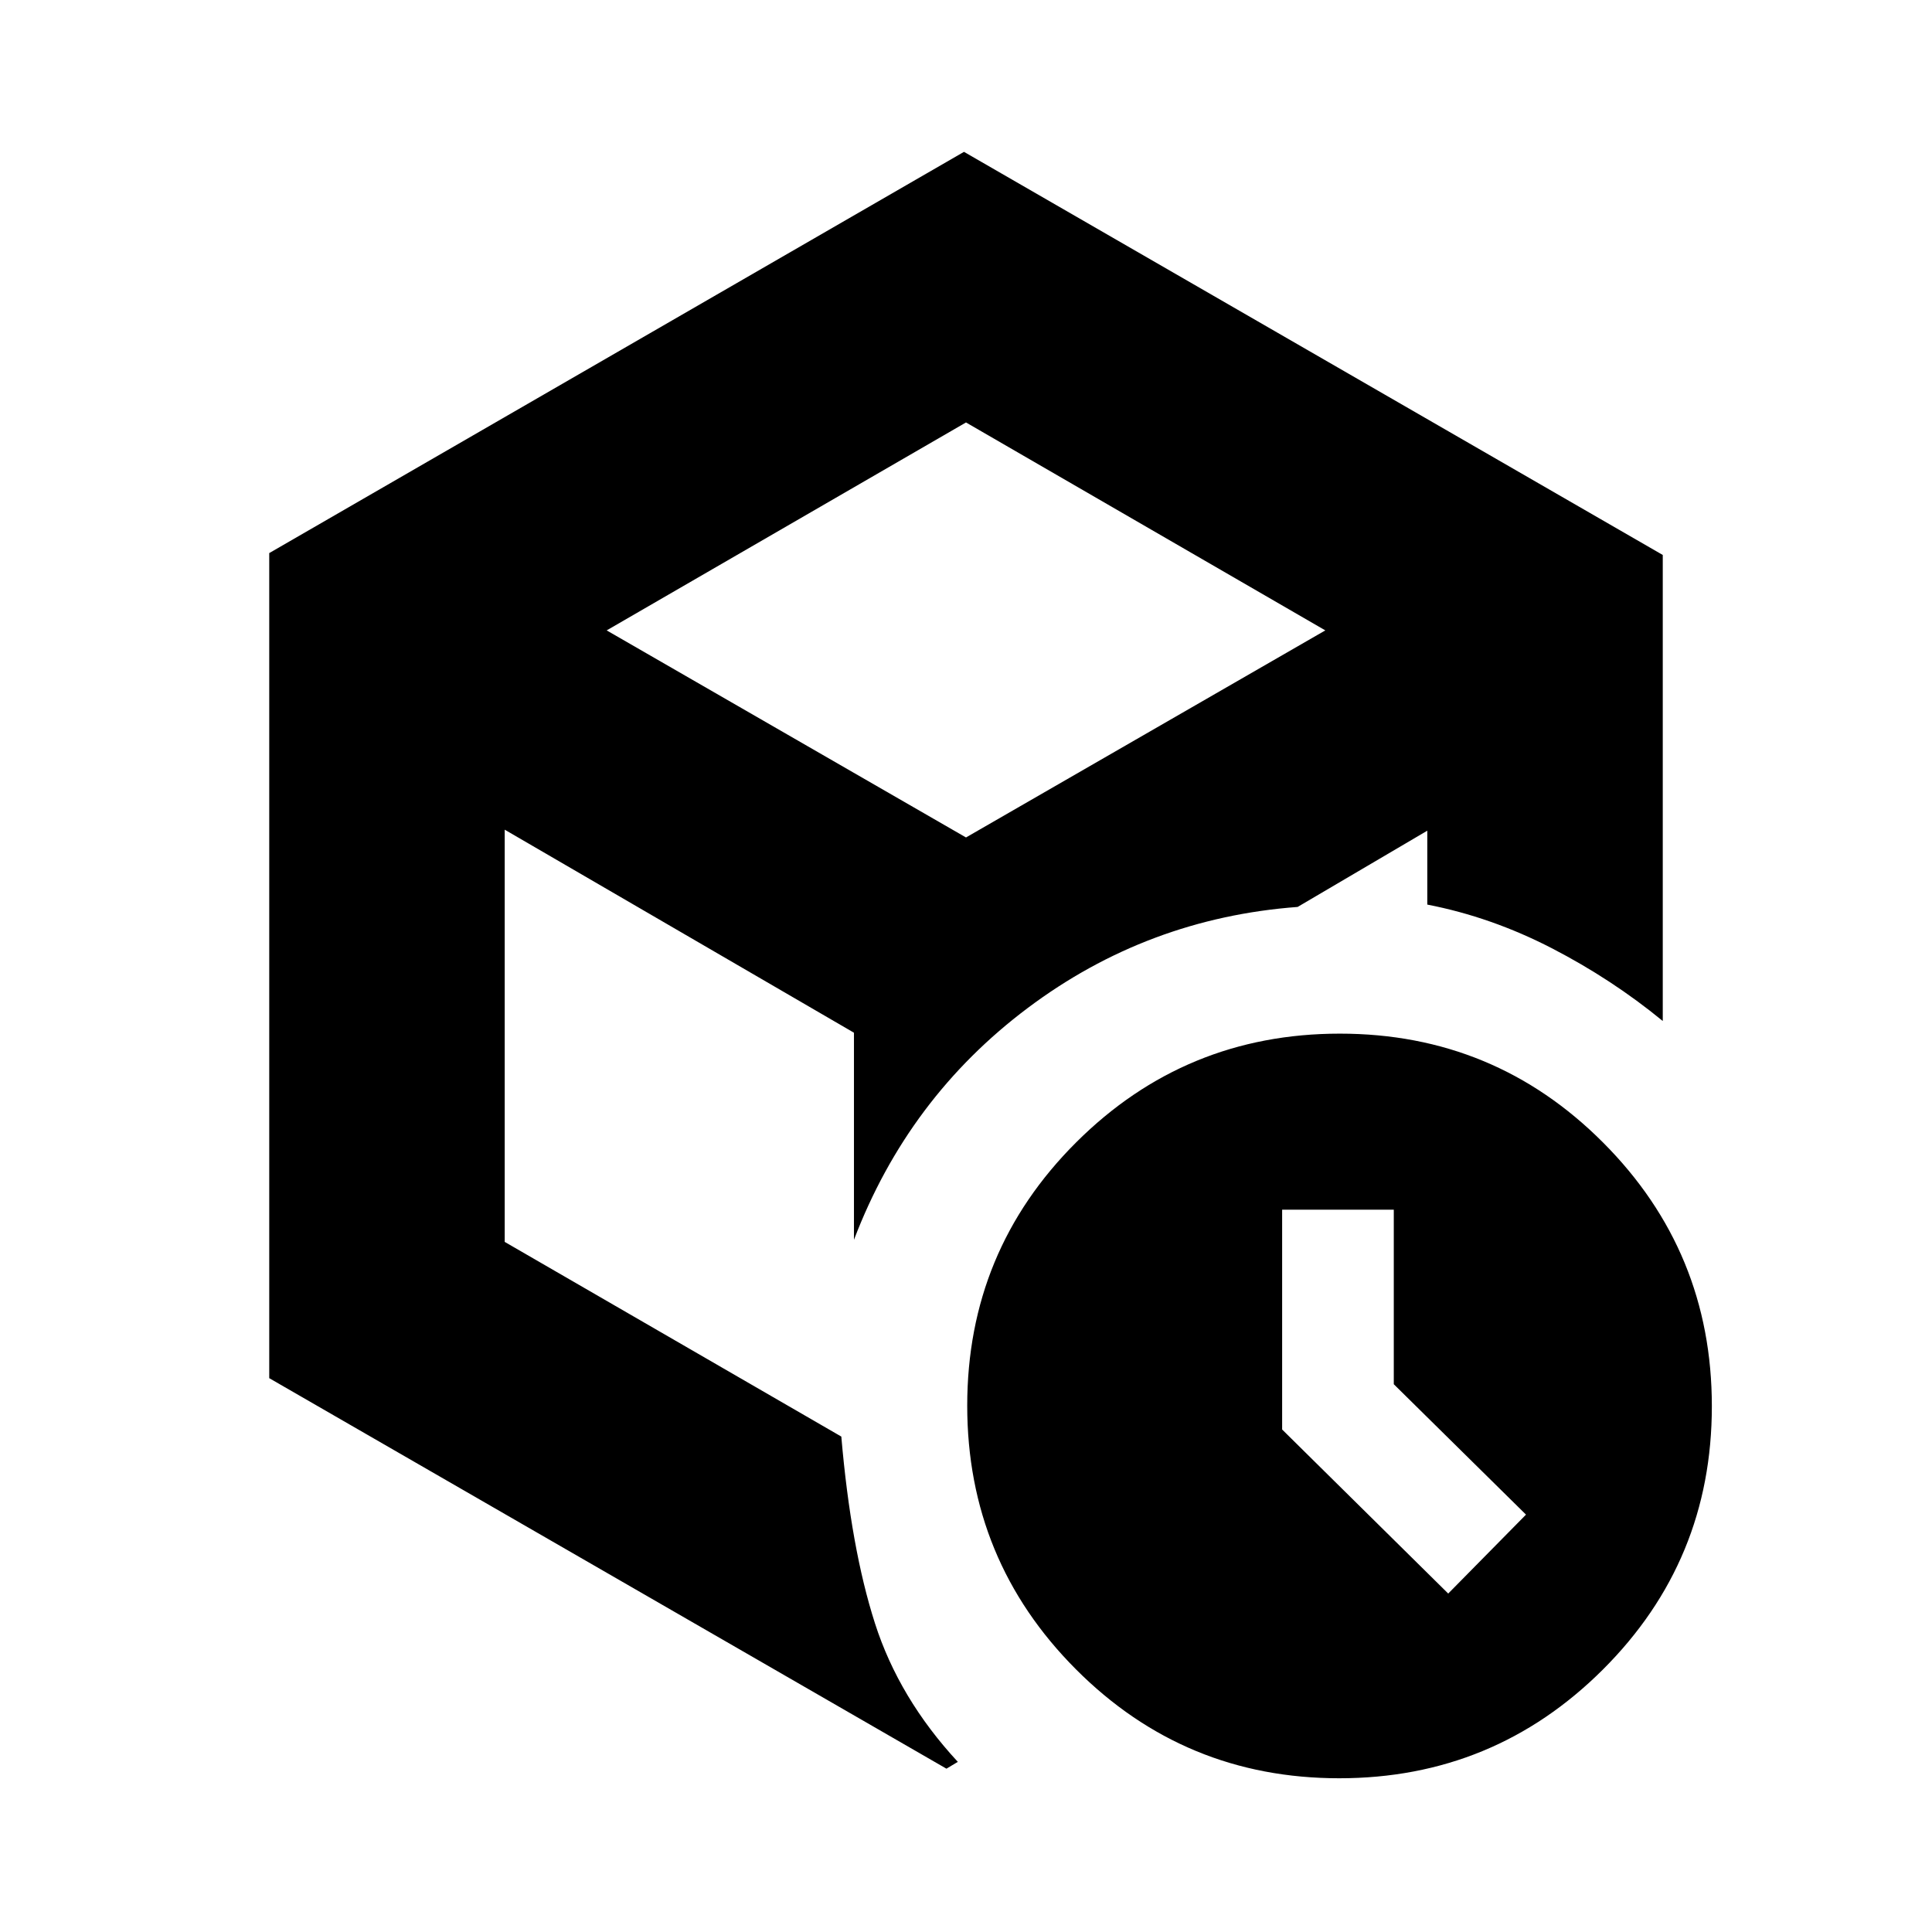 <svg xmlns="http://www.w3.org/2000/svg" height="20" viewBox="0 -960 960 960" width="20"><path d="m719.609-168.174 38.652-39.217-65.696-64.8v-86.722h-55.478v109.227l82.522 81.512ZM480-498.13ZM133.782-685.173 479-884.545 826.218-684.24v231.567q-25.246-20.726-55.199-36.19-29.954-15.463-61.802-21.654v-36.721l-64.433 37.89q-74.631 5.586-134.099 50.206-59.468 44.62-86.359 115.186v-102.892l-173.543-100.89v204.83l167.26 96.734q4.761 55.479 16.707 92.762 11.946 37.283 41.186 68.87l-5.652 3.392-336.502-194.045v-409.978Zm167.675 38.412L480-543.87l178.543-102.891L480-750.087 301.457-646.761ZM665.45-76.391q-76.841 0-130.841-54.159-54-54.16-54-131 0-76.841 54.159-130.841 54.159-54 131-54 76.841 0 130.841 54.159 54 54.159 54 131 0 76.841-54.159 130.841-54.159 54-131 54Z"/></svg>